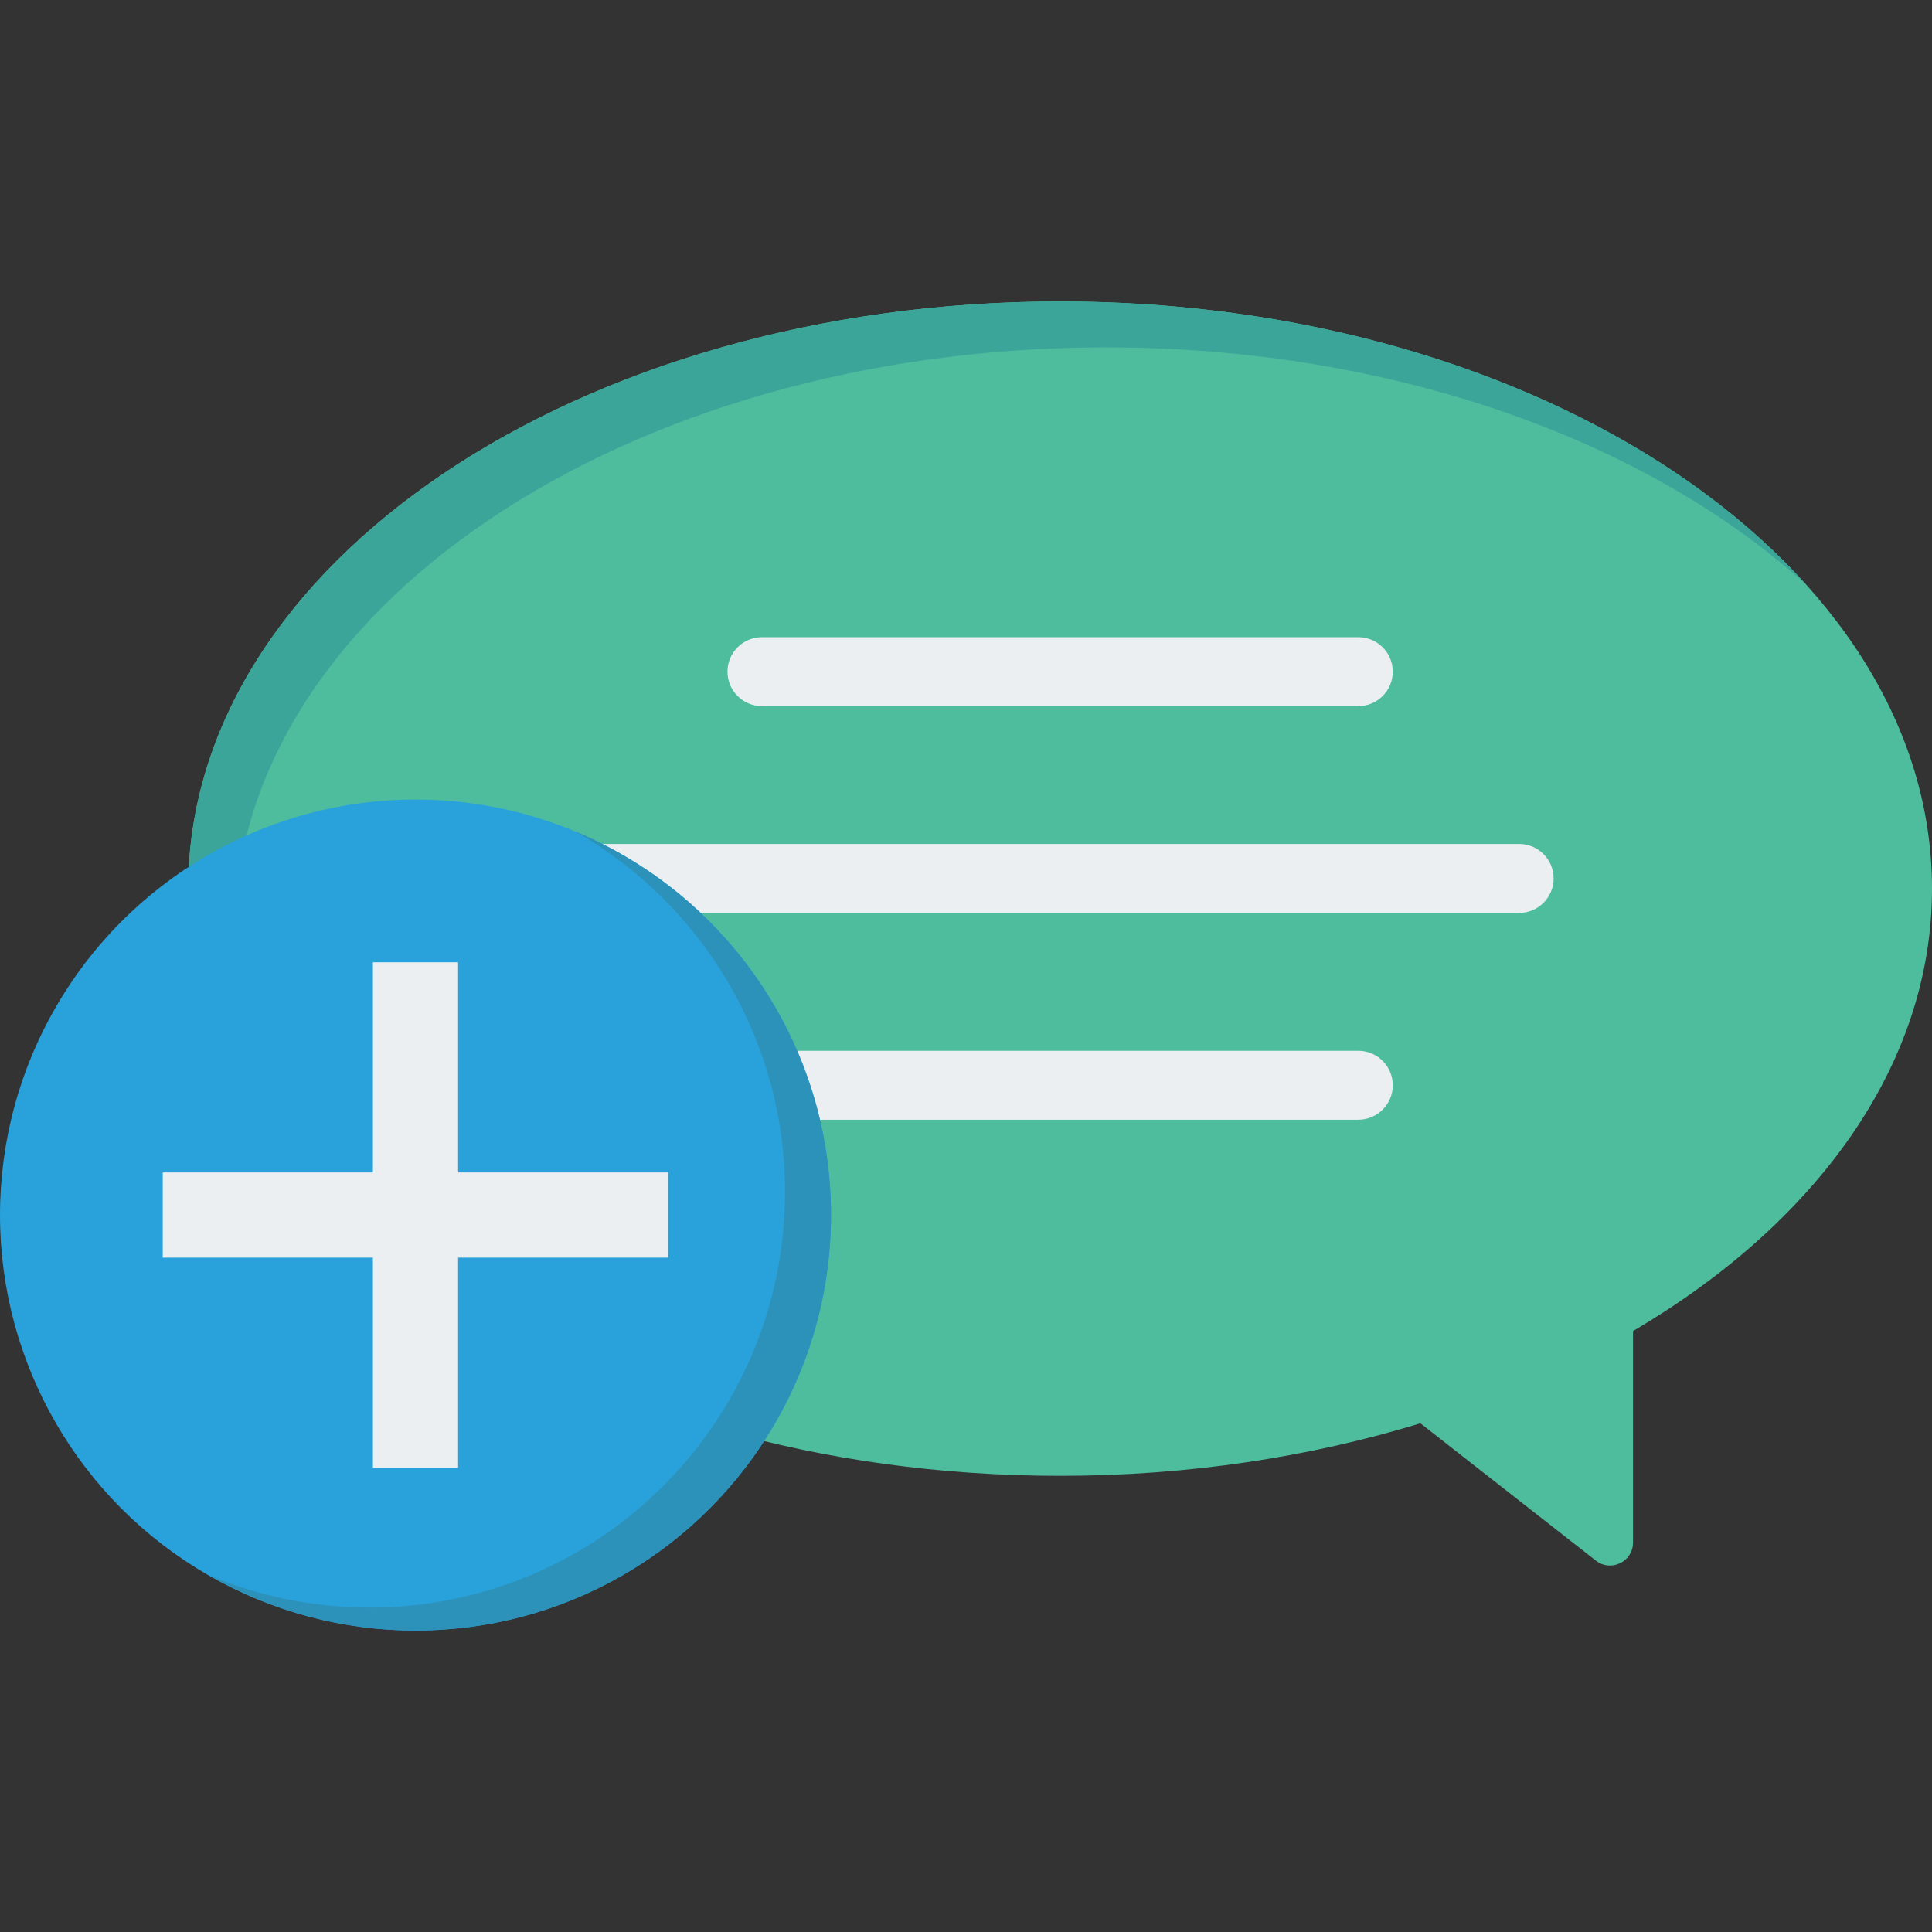 <?xml version="1.0" encoding="iso-8859-1"?>
<!-- Generator: Adobe Illustrator 19.0.0, SVG Export Plug-In . SVG Version: 6.00 Build 0)  -->
<svg version="1.1" id="Capa_1" xmlns="http://www.w3.org/2000/svg" xmlns:xlink="http://www.w3.org/1999/xlink" x="0px" y="0px"
	 viewBox="0 0 468.299 468.299" style="enable-background:new 0 0 468.299 468.299;" xml:space="preserve">
<rect x="0" y="0" width="468.299" height="468.299" fill="#333333" stroke="none"/>
<path style="fill:#4EBD9E;" d="M468.299,215.398c0-78.605-94.617-142.326-211.332-142.326
	c-116.717,0-211.333,63.722-211.333,142.326s94.617,142.326,211.333,142.326c31.153,0,60.702-4.577,87.328-12.728l42.531,33.286
	c3.656,2.861,9.002,0.256,9.002-4.386v-51.259C440.216,296.546,468.299,258.193,468.299,215.398z"/>
<path style="fill:#3CA59A;" d="M56.772,226.537c0-78.605,94.617-142.326,211.333-142.326c69.513,0,131.176,22.608,169.692,57.496
	c-37.045-41.142-104.169-68.635-180.832-68.635c-116.717,0-211.333,63.722-211.333,142.326c0,31.79,15.486,61.14,41.641,84.83
	C67.92,278.733,56.772,253.512,56.772,226.537z"/>
<g>
	<path style="fill:#EBEFF2;" d="M368.229,204.574H145.703c-4.612,0-8.354,3.742-8.354,8.354c0,4.612,3.742,8.354,8.354,8.354
		h222.526c4.612,0,8.354-3.742,8.354-8.354C376.583,208.316,372.841,204.574,368.229,204.574z"/>
	<path style="fill:#EBEFF2;" d="M329.242,254.7H184.69c-4.612,0-8.354,3.742-8.354,8.354c0,4.612,3.742,8.354,8.354,8.354h144.552
		c4.612,0,8.354-3.742,8.354-8.354C337.597,258.442,333.854,254.7,329.242,254.7z"/>
	<path style="fill:#EBEFF2;" d="M329.242,154.448H184.69c-4.612,0-8.354,3.742-8.354,8.354c0,4.612,3.742,8.354,8.354,8.354h144.552
		c4.612,0,8.354-3.742,8.354-8.354C337.597,158.19,333.854,154.448,329.242,154.448z"/>
</g>
<circle style="fill:#29A1DA;" cx="100.714" cy="294.513" r="100.714"/>
<path style="fill:#2D92BA;" d="M139.539,201.586c30.29,17.364,50.743,49.944,50.743,87.36c0,55.619-45.089,100.707-100.708,100.707
	c-13.763,0-26.875-2.778-38.826-7.777c14.736,8.447,31.764,13.347,49.965,13.347c55.619,0,100.708-45.088,100.708-100.707
	C201.421,252.66,175.879,216.787,139.539,201.586z"/>
<polygon style="fill:#EBEFF2;" points="161.978,284.19 111.039,284.19 111.039,233.25 90.388,233.25 90.388,284.19 39.449,284.19 
	39.449,304.841 90.388,304.841 90.388,355.78 111.039,355.78 111.039,304.841 161.978,304.841 "/>
<g>
</g>
<g>
</g>
<g>
</g>
<g>
</g>
<g>
</g>
<g>
</g>
<g>
</g>
<g>
</g>
<g>
</g>
<g>
</g>
<g>
</g>
<g>
</g>
<g>
</g>
<g>
</g>
<g>
</g>
</svg>
